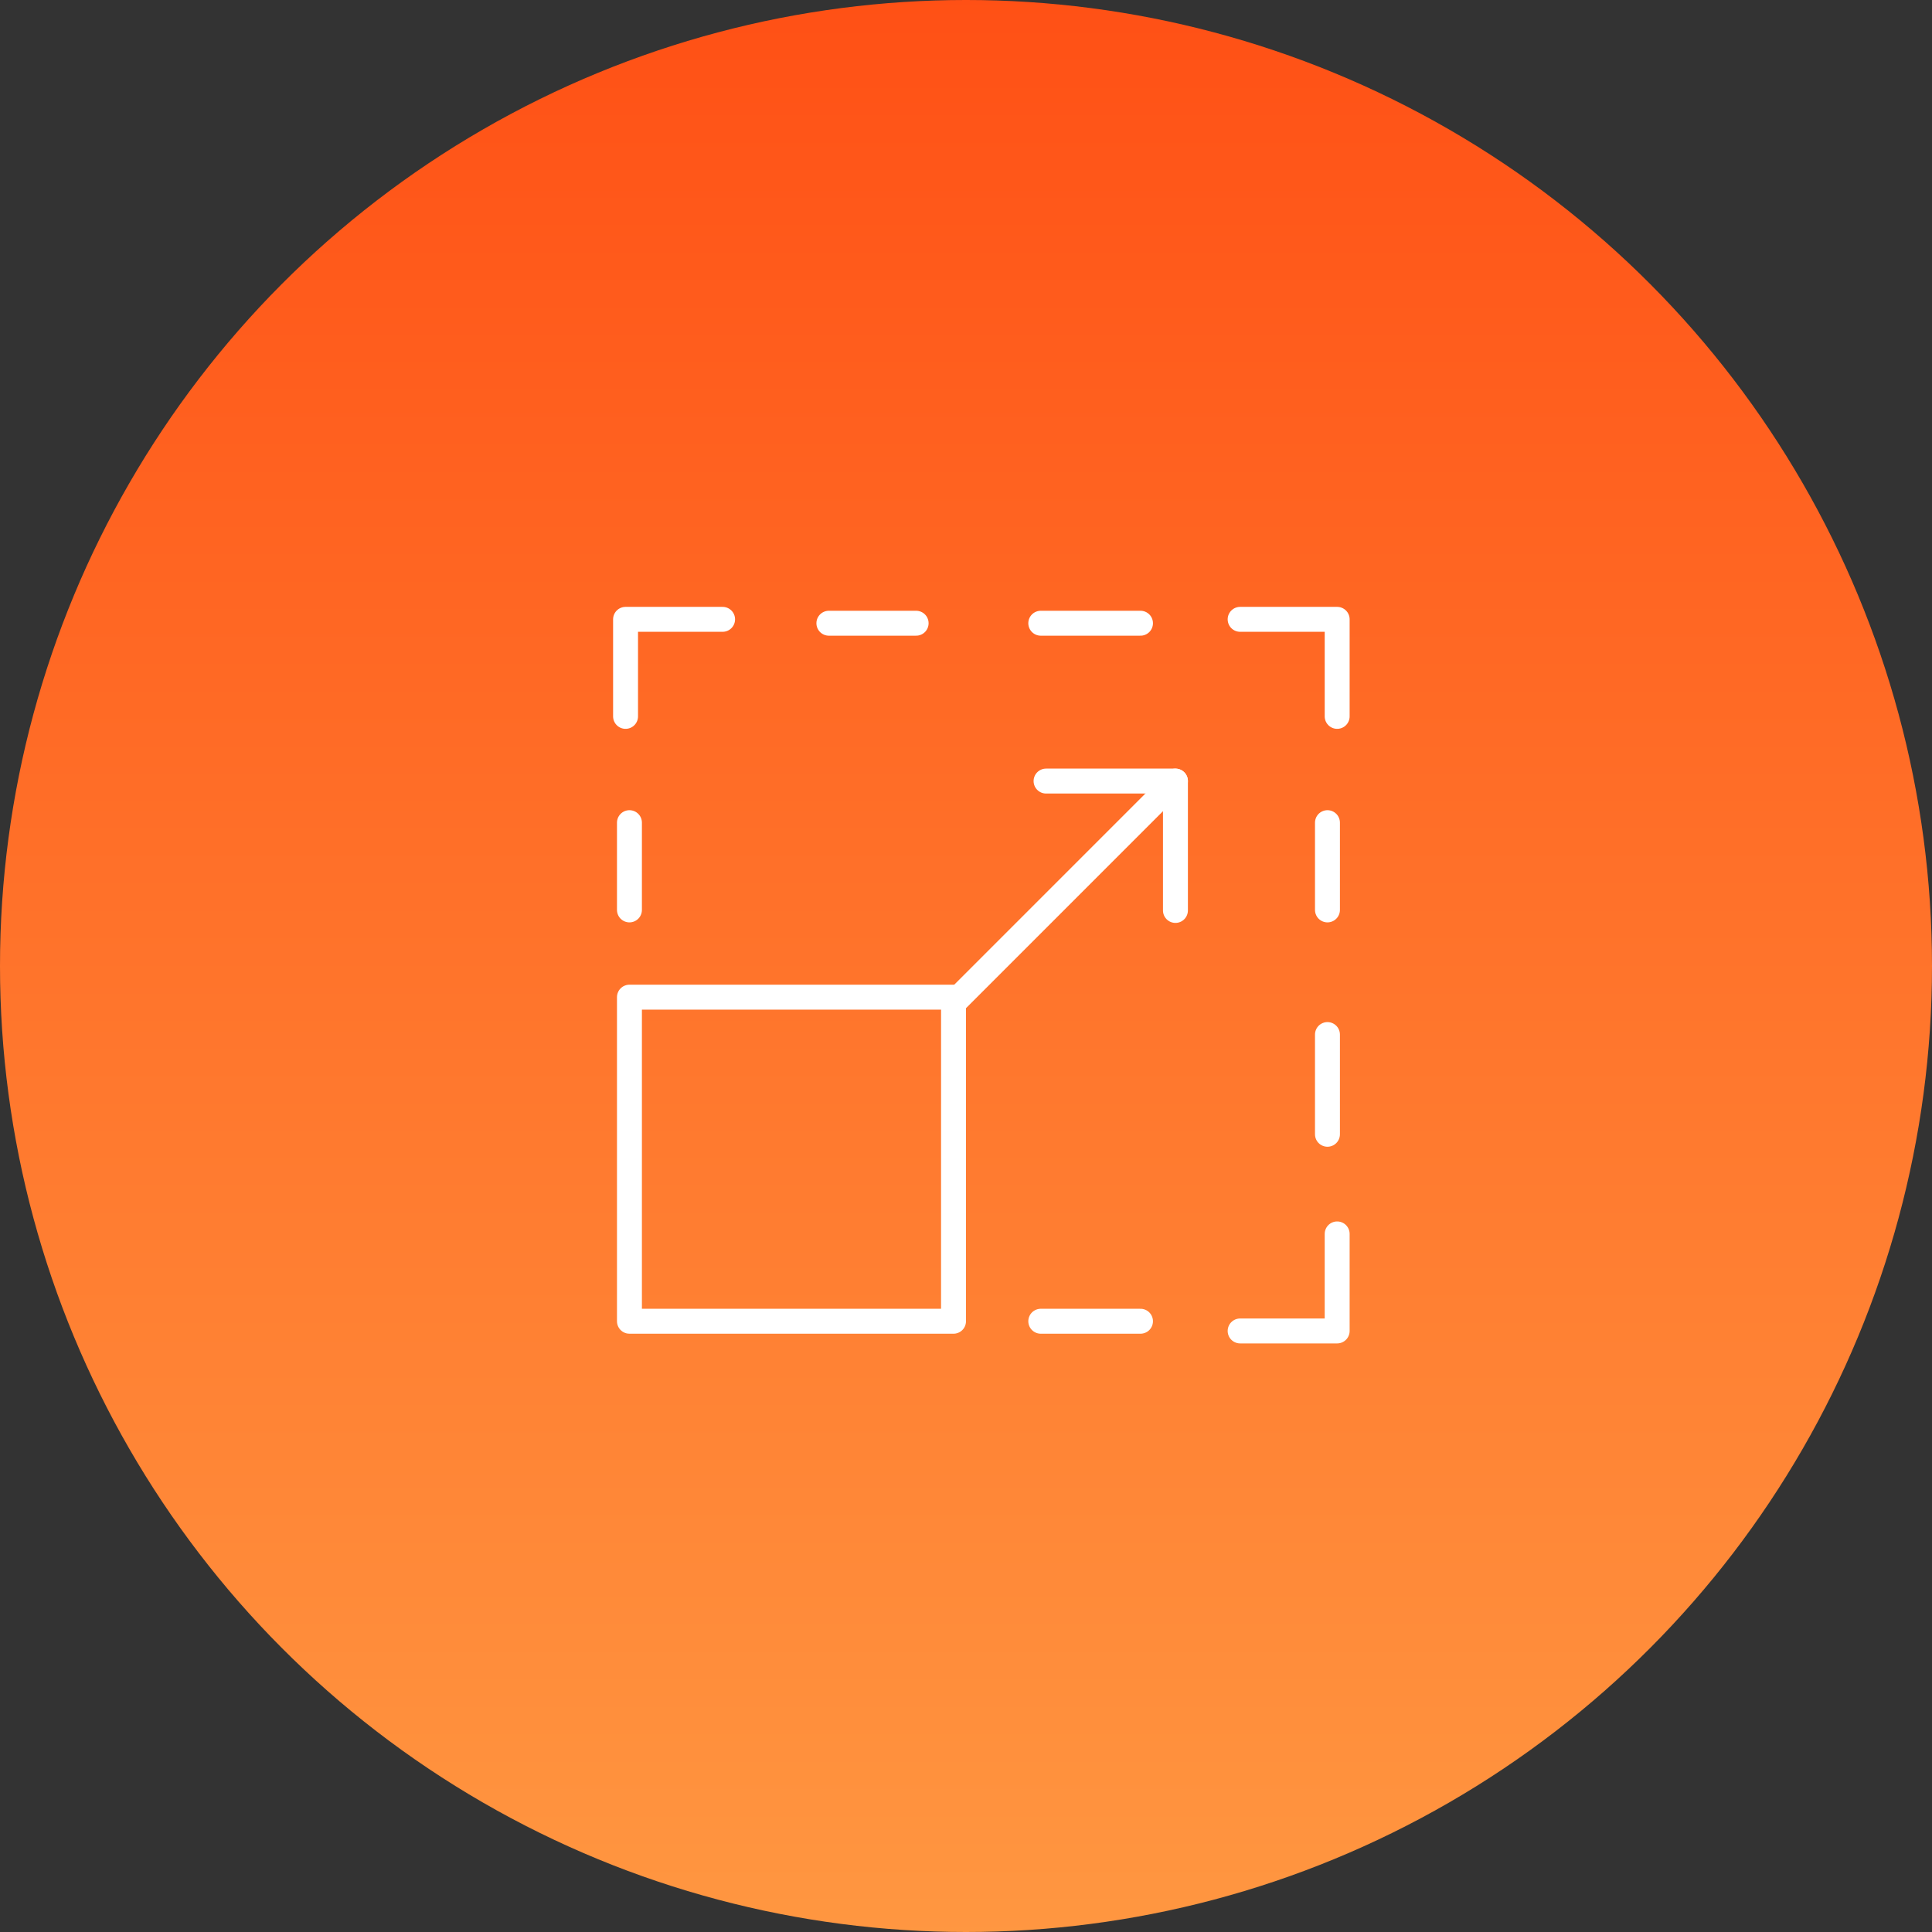 <svg xmlns="http://www.w3.org/2000/svg" width="155" height="155" viewBox="0 0 155 155">
    <rect x="0" y="0" width="155" height="155" fill="#333333" stroke="none"/>
    <defs>
        <clipPath id="9h64nba1db">
            <path data-name="사각형 682" transform="translate(1066 2382)" style="fill:#fff;stroke:#707070" d="M0 0h89v89H0z"/>
        </clipPath>
        <clipPath id="rt4twv66xc">
            <path data-name="사각형 734" transform="translate(-.321 -.321)" style="fill:none;stroke:#fff" d="M0 0h62v62H0z"/>
        </clipPath>
        <linearGradient id="54vnd15h8a" x1=".5" x2=".5" y2="1" gradientUnits="objectBoundingBox">
            <stop offset="0" stop-color="#ff7f00"/>
            <stop offset="0" stop-color="#ff5015"/>
            <stop offset="1" stop-color="#ff9741"/>
        </linearGradient>
    </defs>
    <g data-name="그룹 1538" transform="translate(-494 -3079)">
        <circle data-name="타원 113" cx="77.5" cy="77.5" r="77.5" transform="translate(494 3079)" style="fill:url(#54vnd15h8a)"/>
        <g data-name="마스크 그룹 51" transform="translate(-538.5 730)" style="clip-path:url(#9h64nba1db)">
            <g data-name="그룹 1158">
                <g data-name="그룹 1155">
                    <g data-name="그룹 1154" style="clip-path:url(#rt4twv66xc)" transform="translate(1080.32 2396.321)">
                        <path data-name="사각형 733" transform="translate(2.679 32.679)" style="stroke-linecap:round;stroke-linejoin:round;stroke-width:2px;fill:none;stroke:#fff" d="M0 0h26v26H0z"/>
                    </g>
                </g>
                <path data-name="선 249" transform="translate(1109.33 2411.665)" style="stroke-linecap:round;stroke-linejoin:round;stroke-width:2px;fill:none;stroke:#fff" d="M0 17.475 17.473 0"/>
                <path data-name="패스 1529" d="M14 6h10.38v10.38" transform="translate(1102.423 2405.663)" style="stroke-linecap:round;stroke-linejoin:round;stroke-width:2px;fill:none;stroke:#fff"/>
                <g data-name="그룹 1157">
                    <g data-name="그룹 1156" style="clip-path:url(#rt4twv66xc)" transform="translate(1080.32 2396.321)">
                        <path data-name="패스 1530" d="M1 8.785V1h7.785" transform="translate(1.367 1.367)" style="stroke-linecap:round;stroke-linejoin:round;stroke-width:2px;fill:none;stroke:#fff"/>
                        <path data-name="패스 1531" d="M20 1h7.785v7.785" transform="translate(31.673 1.367)" style="stroke-linecap:round;stroke-linejoin:round;stroke-width:2px;fill:none;stroke:#fff"/>
                        <path data-name="선 250" transform="translate(18.679 2.679)" style="stroke-linecap:round;stroke-linejoin:round;stroke-width:2px;fill:none;stroke:#fff" d="M0 0h7"/>
                        <path data-name="선 251" transform="translate(2.679 18.679)" style="stroke-linecap:round;stroke-linejoin:round;stroke-width:2px;fill:none;stroke:#fff" d="M0 0v7"/>
                        <path data-name="선 252" transform="translate(35.679 2.679)" style="stroke-linecap:round;stroke-linejoin:round;stroke-width:2px;fill:none;stroke:#fff" d="M0 0h8"/>
                        <path data-name="선 253" transform="translate(35.679 58.679)" style="stroke-linecap:round;stroke-linejoin:round;stroke-width:2px;fill:none;stroke:#fff" d="M0 0h8"/>
                        <path data-name="패스 1532" d="M27.785 20v7.785H20" transform="translate(31.673 31.673)" style="stroke-linecap:round;stroke-linejoin:round;stroke-width:2px;fill:none;stroke:#fff"/>
                        <path data-name="선 254" transform="translate(58.679 18.679)" style="stroke-linecap:round;stroke-linejoin:round;stroke-width:2px;fill:none;stroke:#fff" d="M0 0v7"/>
                        <path data-name="선 255" transform="translate(58.679 35.679)" style="stroke-linecap:round;stroke-linejoin:round;stroke-width:2px;fill:none;stroke:#fff" d="M0 0v8"/>
                    </g>
                </g>
            </g>
        </g>
    </g>
</svg>
